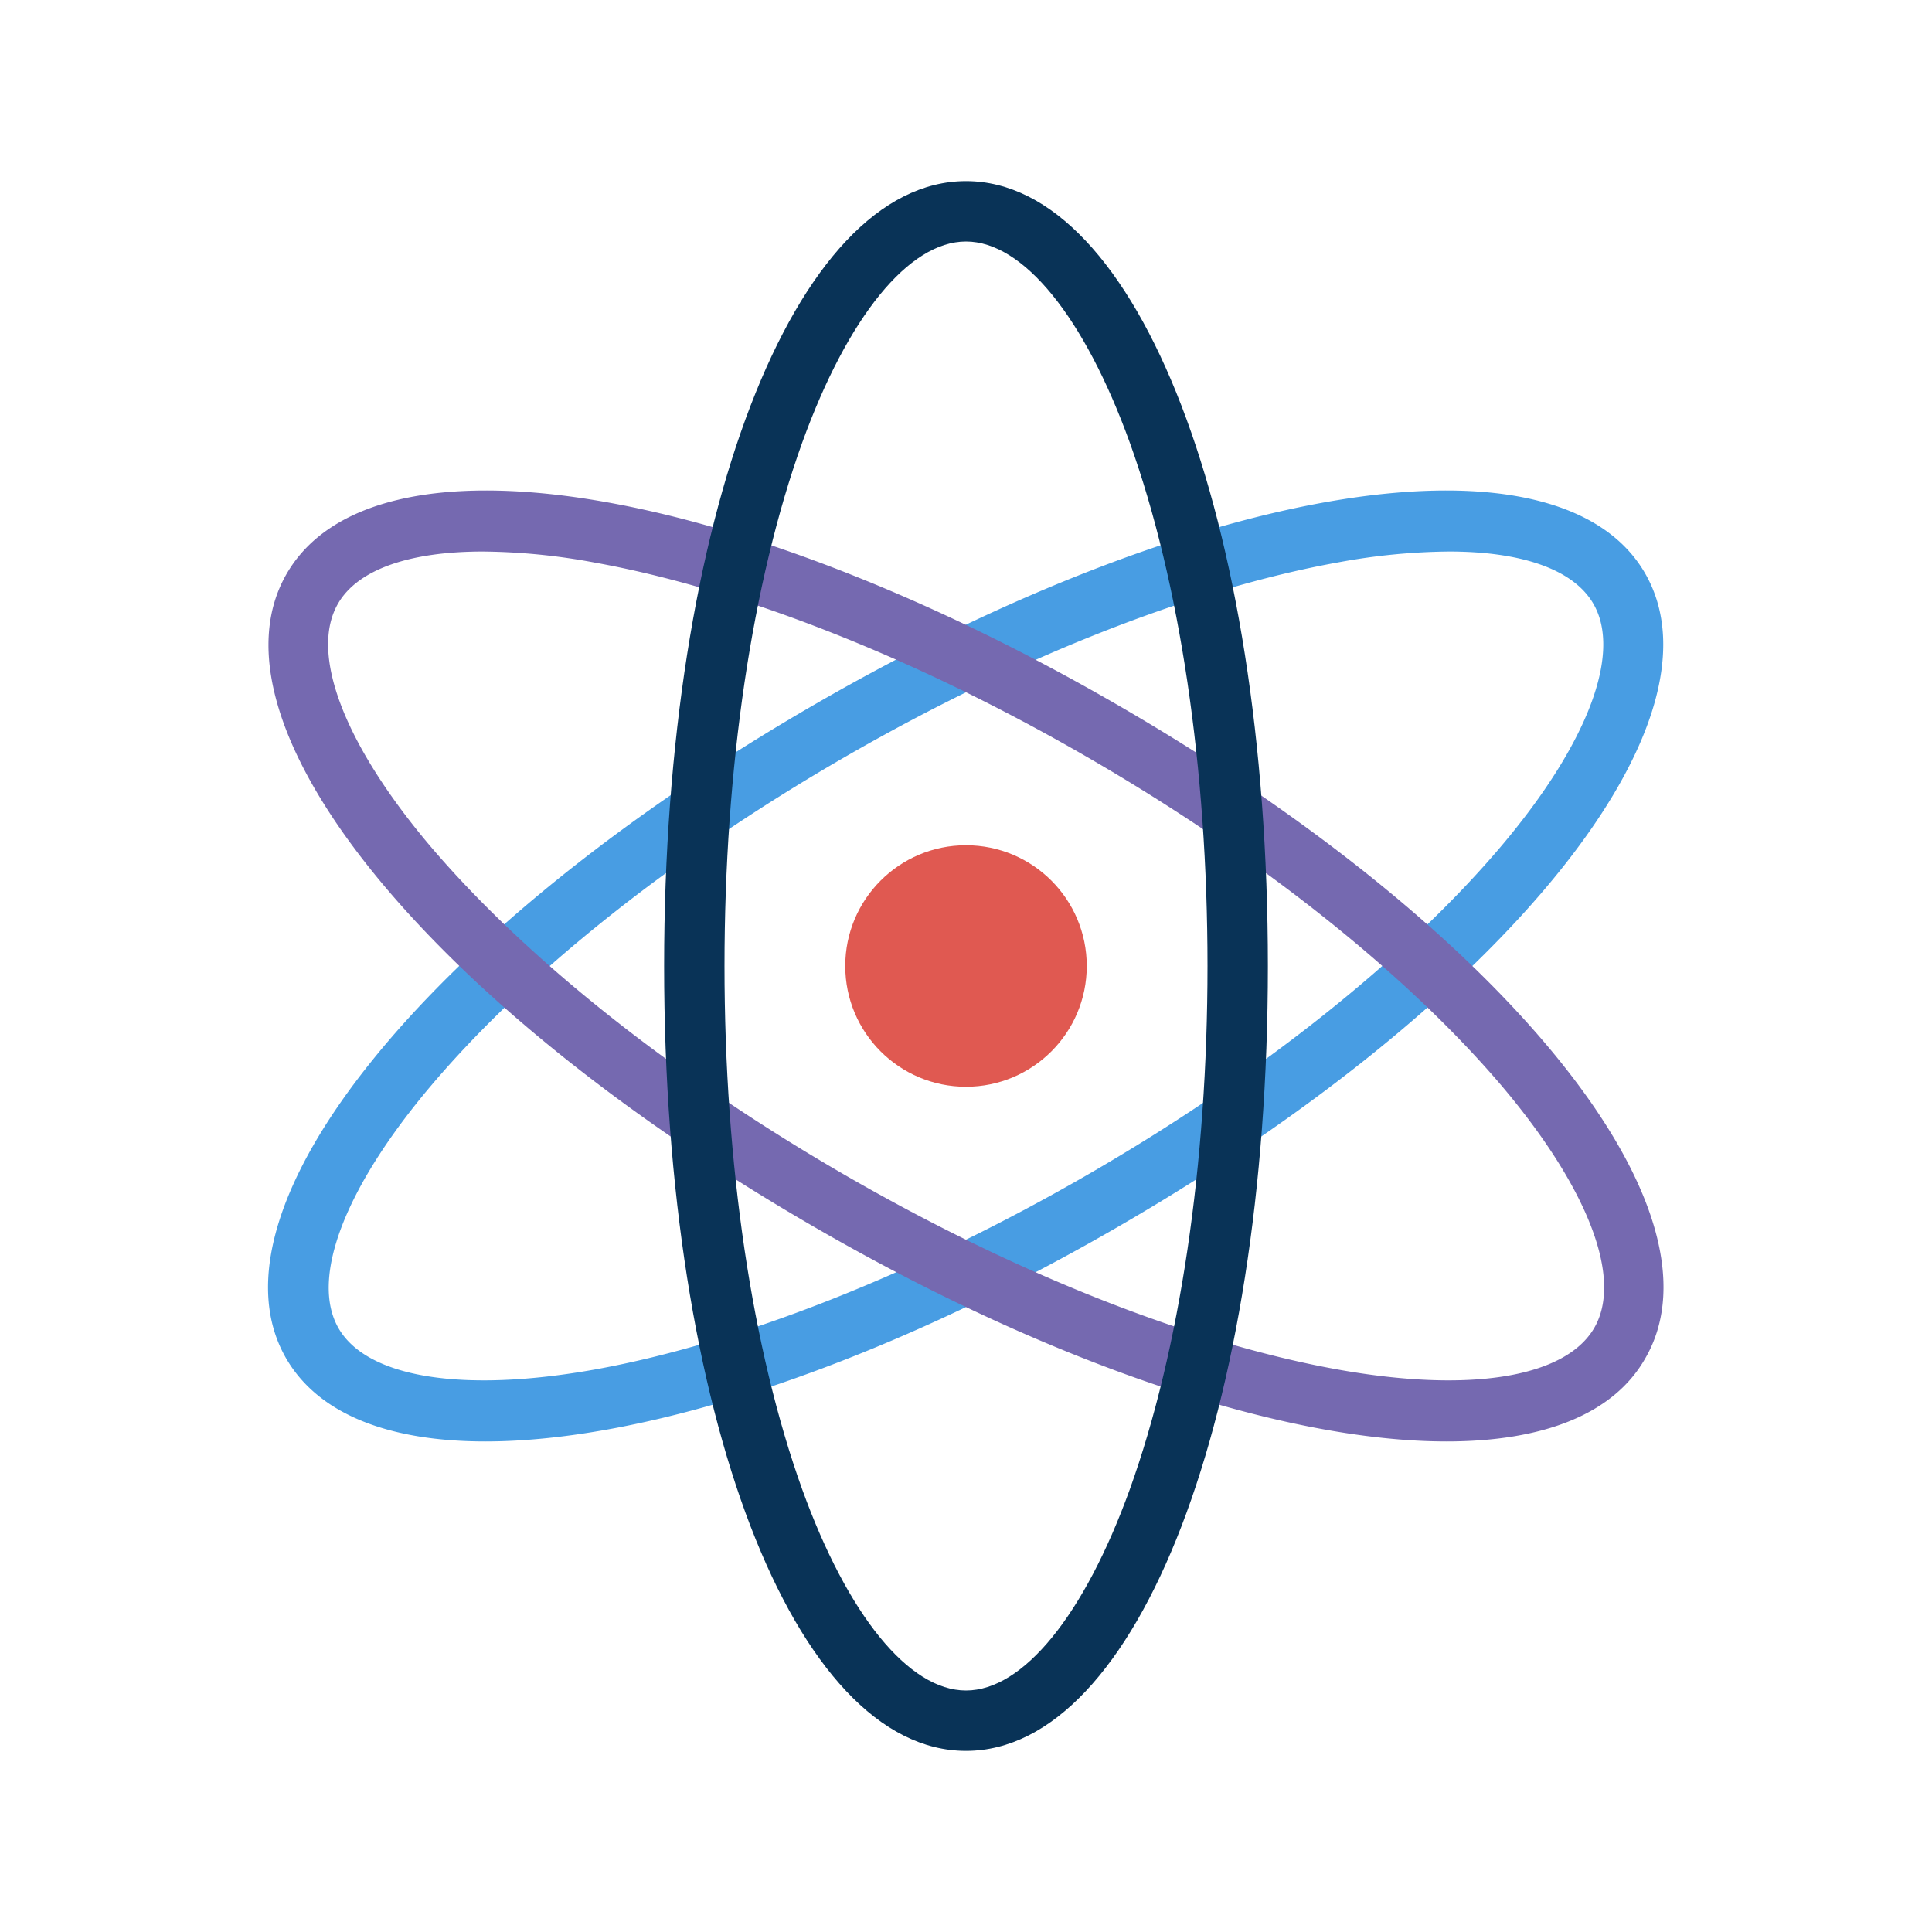 <svg xmlns="http://www.w3.org/2000/svg" viewBox="0 0 128 128"><defs><style>.cls-1{isolation:isolate;}.cls-2{mix-blend-mode:multiply;}.cls-3{fill:#489de3;}.cls-4{fill:#7569b0;}.cls-5{fill:#093357;}.cls-6{fill:#e05951;}</style></defs><title>science</title><g class="cls-1"><g id="icons" class="cls-2"><path class="cls-3" d="M32.16,95.5c-6.37,0-11.05-1.79-13.2-5.5-5.7-9.87,9.36-28.5,35-43.32S103.33,28.12,109,38,99.67,66.5,74,81.32C58,90.57,42.74,95.5,32.16,95.5ZM96,36.54a42,42,0,0,0-7.35.72C79,39,67.37,43.58,56,50.14S34.88,64.45,28.54,71.95c-5.72,6.77-8,12.77-6.11,16.05s8.23,4.3,17,2.73C49,89,60.63,84.42,72,77.86s21.12-14.31,27.46-21.8c5.72-6.77,8-12.77,6.11-16.05C104.26,37.73,100.83,36.54,96,36.54Z"/><path class="cls-4" d="M95.84,95.5C85.26,95.5,70,90.57,54,81.32,28.33,66.5,13.27,47.88,19,38s29.36-6.14,55,8.68S114.73,80.13,109,90C106.89,93.71,102.21,95.5,95.84,95.5ZM32,36.54c-4.87,0-8.31,1.19-9.61,3.46-1.89,3.28.39,9.28,6.11,16.05C34.88,63.55,44.63,71.29,56,77.86S79,89,88.61,90.73c8.73,1.57,15.07.55,17-2.73s-.39-9.28-6.11-16.05C93.12,64.45,83.37,56.71,72,50.14S49,39,39.39,37.27A41.94,41.94,0,0,0,32,36.54Z"/><path class="cls-5" d="M64,116c-11.4,0-20-22.35-20-52s8.6-52,20-52S84,34.35,84,64,75.4,116,64,116ZM64,16c-3.79,0-7.84,5-10.85,13.32C49.83,38.55,48,50.87,48,64s1.83,25.45,5.15,34.68C56.16,107,60.21,112,64,112s7.84-5,10.85-13.32C78.17,89.45,80,77.13,80,64s-1.83-25.45-5.15-34.68C71.84,21,67.79,16,64,16Z"/><circle class="cls-6" cx="64" cy="64" r="8"/></g></g></svg>